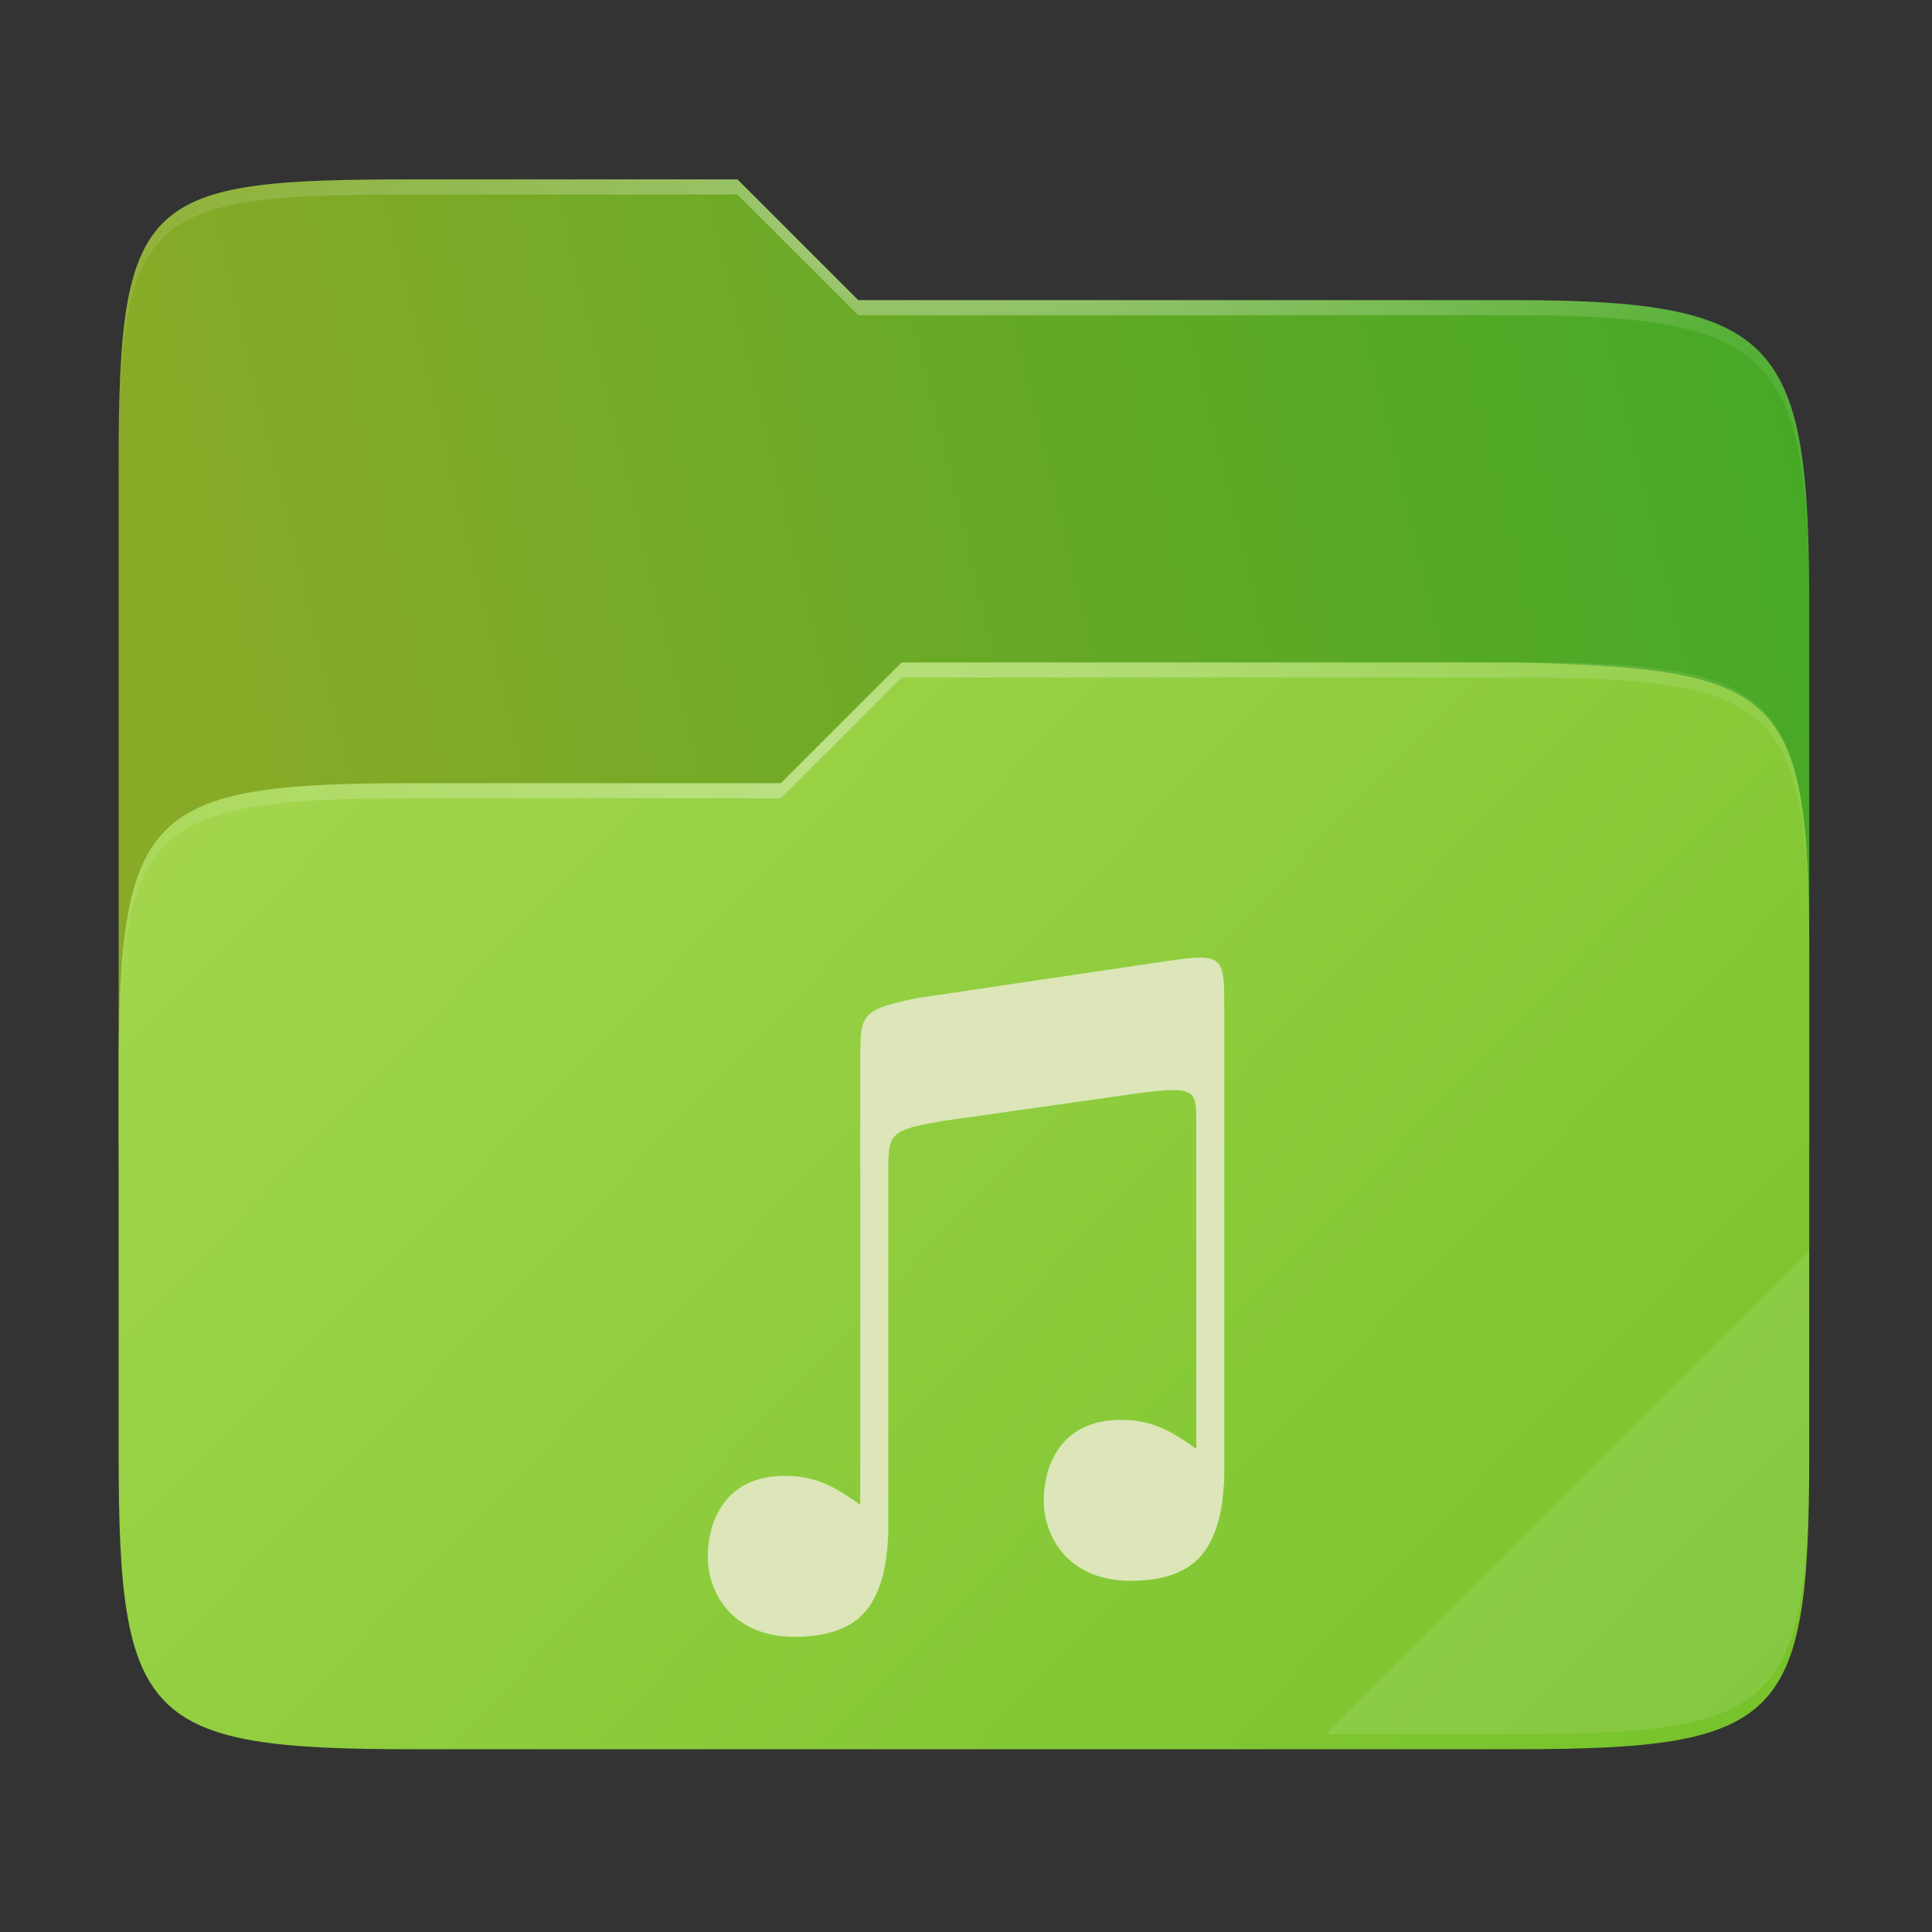 <svg width="256" height="256" viewBox="0 0 256 256" fill="none" xmlns="http://www.w3.org/2000/svg">
    <rect x="0" y="0" width="256" height="256" fill="#333333" stroke="none"/>
    <g id="folder-yaru-music-open">
        <g id="Group">
            <path id="Vector" opacity="0.4" d="M54.717 23.773C19.347 23.773 15.721 25.772 15.721 61.071V192.859C15.721 228.158 19.347 231.783 54.717 231.783H200.736C236.106 231.783 239.732 228.158 239.732 192.859V80.697C239.732 45.398 236.106 39.773 200.736 39.773H113.726L97.725 23.773H54.717Z" fill="url(#paint0_linear)"/>
            <path id="secondario" d="M54.717 23.773C19.347 23.773 15.721 25.772 15.721 61.071V151.779H239.732V80.697C239.732 45.398 236.106 39.773 200.736 39.773H113.726L97.725 23.773H54.717Z" fill="url(#paint1_linear)"/>
            <path id="primario" d="M54.716 103.776C19.346 103.776 15.721 107.402 15.721 142.701V192.858C15.721 228.158 19.346 231.783 54.716 231.783H200.736C236.107 231.783 239.732 228.158 239.732 192.858V126.7C239.732 91.401 236.096 88.646 200.736 87.776H119.476L103.467 103.776H54.716Z" fill="url(#paint2_linear)"/>
            <path id="Vector_2" opacity="0.4" d="M54.717 23.773C19.347 23.773 15.721 25.772 15.721 61.071V63.071C15.721 27.772 19.347 25.773 54.717 25.773H97.725L113.726 41.773H200.736C236.106 41.773 239.732 47.398 239.732 82.697V80.697C239.732 45.398 236.106 39.773 200.736 39.773H113.726L97.725 23.773H54.717Z" fill="url(#paint3_radial)"/>
            <path id="Vector_3" opacity="0.1" d="M239.732 165.78L175.729 229.783H200.736C236.106 229.783 239.732 226.158 239.732 190.859V165.78Z" fill="white"/>
            <path id="Vector_4" opacity="0.4" d="M119.476 87.776L103.467 103.776H54.717C19.347 103.776 15.721 107.401 15.721 142.7V144.7C15.721 109.401 19.347 105.777 54.717 105.777H103.467L119.476 89.776H200.736C236.106 89.776 239.732 93.4 239.732 128.7V126.699C239.732 91.4 236.106 87.776 200.736 87.776H119.476Z" fill="url(#paint4_radial)"/>
        </g>
        <path id="musica" d="M159.055 126.889C158.01 126.889 156.621 127.045 154.774 127.322L121.409 132.266C113.987 133.847 113.987 134.336 113.987 140.607V140.83V199.405C113.44 199.022 112.9 198.637 112.335 198.258V198.26C109.977 196.68 107.464 195.555 104.088 195.555C99.86 195.555 97.338 197.175 95.811 199.307C94.285 201.44 93.778 204.128 93.778 206.206C93.778 208.711 94.635 211.385 96.49 213.423C98.346 215.461 101.2 216.889 105.302 216.889C109.935 216.889 113.194 215.595 115.036 213.068C116.486 211.079 117.288 208.422 117.574 205.144V205.137V205.134C117.614 204.736 117.643 204.328 117.668 203.907C117.707 203.26 117.699 202.047 117.699 202.047V155.67C117.699 150.104 117.698 149.772 125.123 148.503L151.072 144.829C158.394 143.87 158.507 144.535 158.509 148.537V191.983C157.962 191.6 157.422 191.216 156.857 190.837V190.838C154.499 189.258 151.986 188.134 148.61 188.134C144.382 188.134 141.86 189.753 140.333 191.886C138.807 194.018 138.3 196.706 138.3 198.784C138.3 201.29 139.157 203.964 141.013 206.002C142.868 208.04 145.722 209.467 149.824 209.467C154.457 209.467 157.716 208.173 159.558 205.647C161.008 203.657 161.81 201.001 162.096 197.723V197.716V197.712C162.136 197.314 162.165 196.906 162.19 196.486C162.229 195.838 162.221 194.625 162.221 194.625V144.538V133.422C162.221 128.54 162.189 126.889 159.056 126.889H159.055Z" fill="#DCE6B8"/>
    </g>
    <defs>
        <linearGradient id="paint0_linear" x1="239.732" y1="223.782" x2="23.721" y2="23.772" gradientUnits="userSpaceOnUse">
            <stop/>
            <stop offset="0.16" stop-opacity="0.433"/>
            <stop offset="0.194" stop-opacity="0.099"/>
            <stop offset="1" stop-opacity="0"/>
        </linearGradient>
        <linearGradient id="paint1_linear" x1="240" y1="66.286" x2="2.123" y2="123.963" gradientUnits="userSpaceOnUse">
            <stop stop-color="#46A926"/>
            <stop offset="0.874" stop-color="#89AA27"/>
        </linearGradient>
        <linearGradient id="paint2_linear" x1="16" y1="87.961" x2="204.473" y2="268.955" gradientUnits="userSpaceOnUse">
            <stop stop-color="#A6D74F"/>
            <stop offset="1" stop-color="		#76C22B"/>
        </linearGradient>
        <radialGradient id="paint3_radial" cx="0" cy="0" r="1" gradientUnits="userSpaceOnUse" gradientTransform="translate(127.726 31.773) scale(112.006 29.462)">
            <stop stop-color="white"/>
            <stop offset="1" stop-color="white" stop-opacity="0.204"/>
        </radialGradient>
        <radialGradient id="paint4_radial" cx="0" cy="0" r="1" gradientUnits="userSpaceOnUse" gradientTransform="translate(123.726 99.776) scale(112.006 28.462)">
            <stop stop-color="white"/>
            <stop offset="1" stop-color="white" stop-opacity="0.204"/>
        </radialGradient>
    </defs>
</svg>
